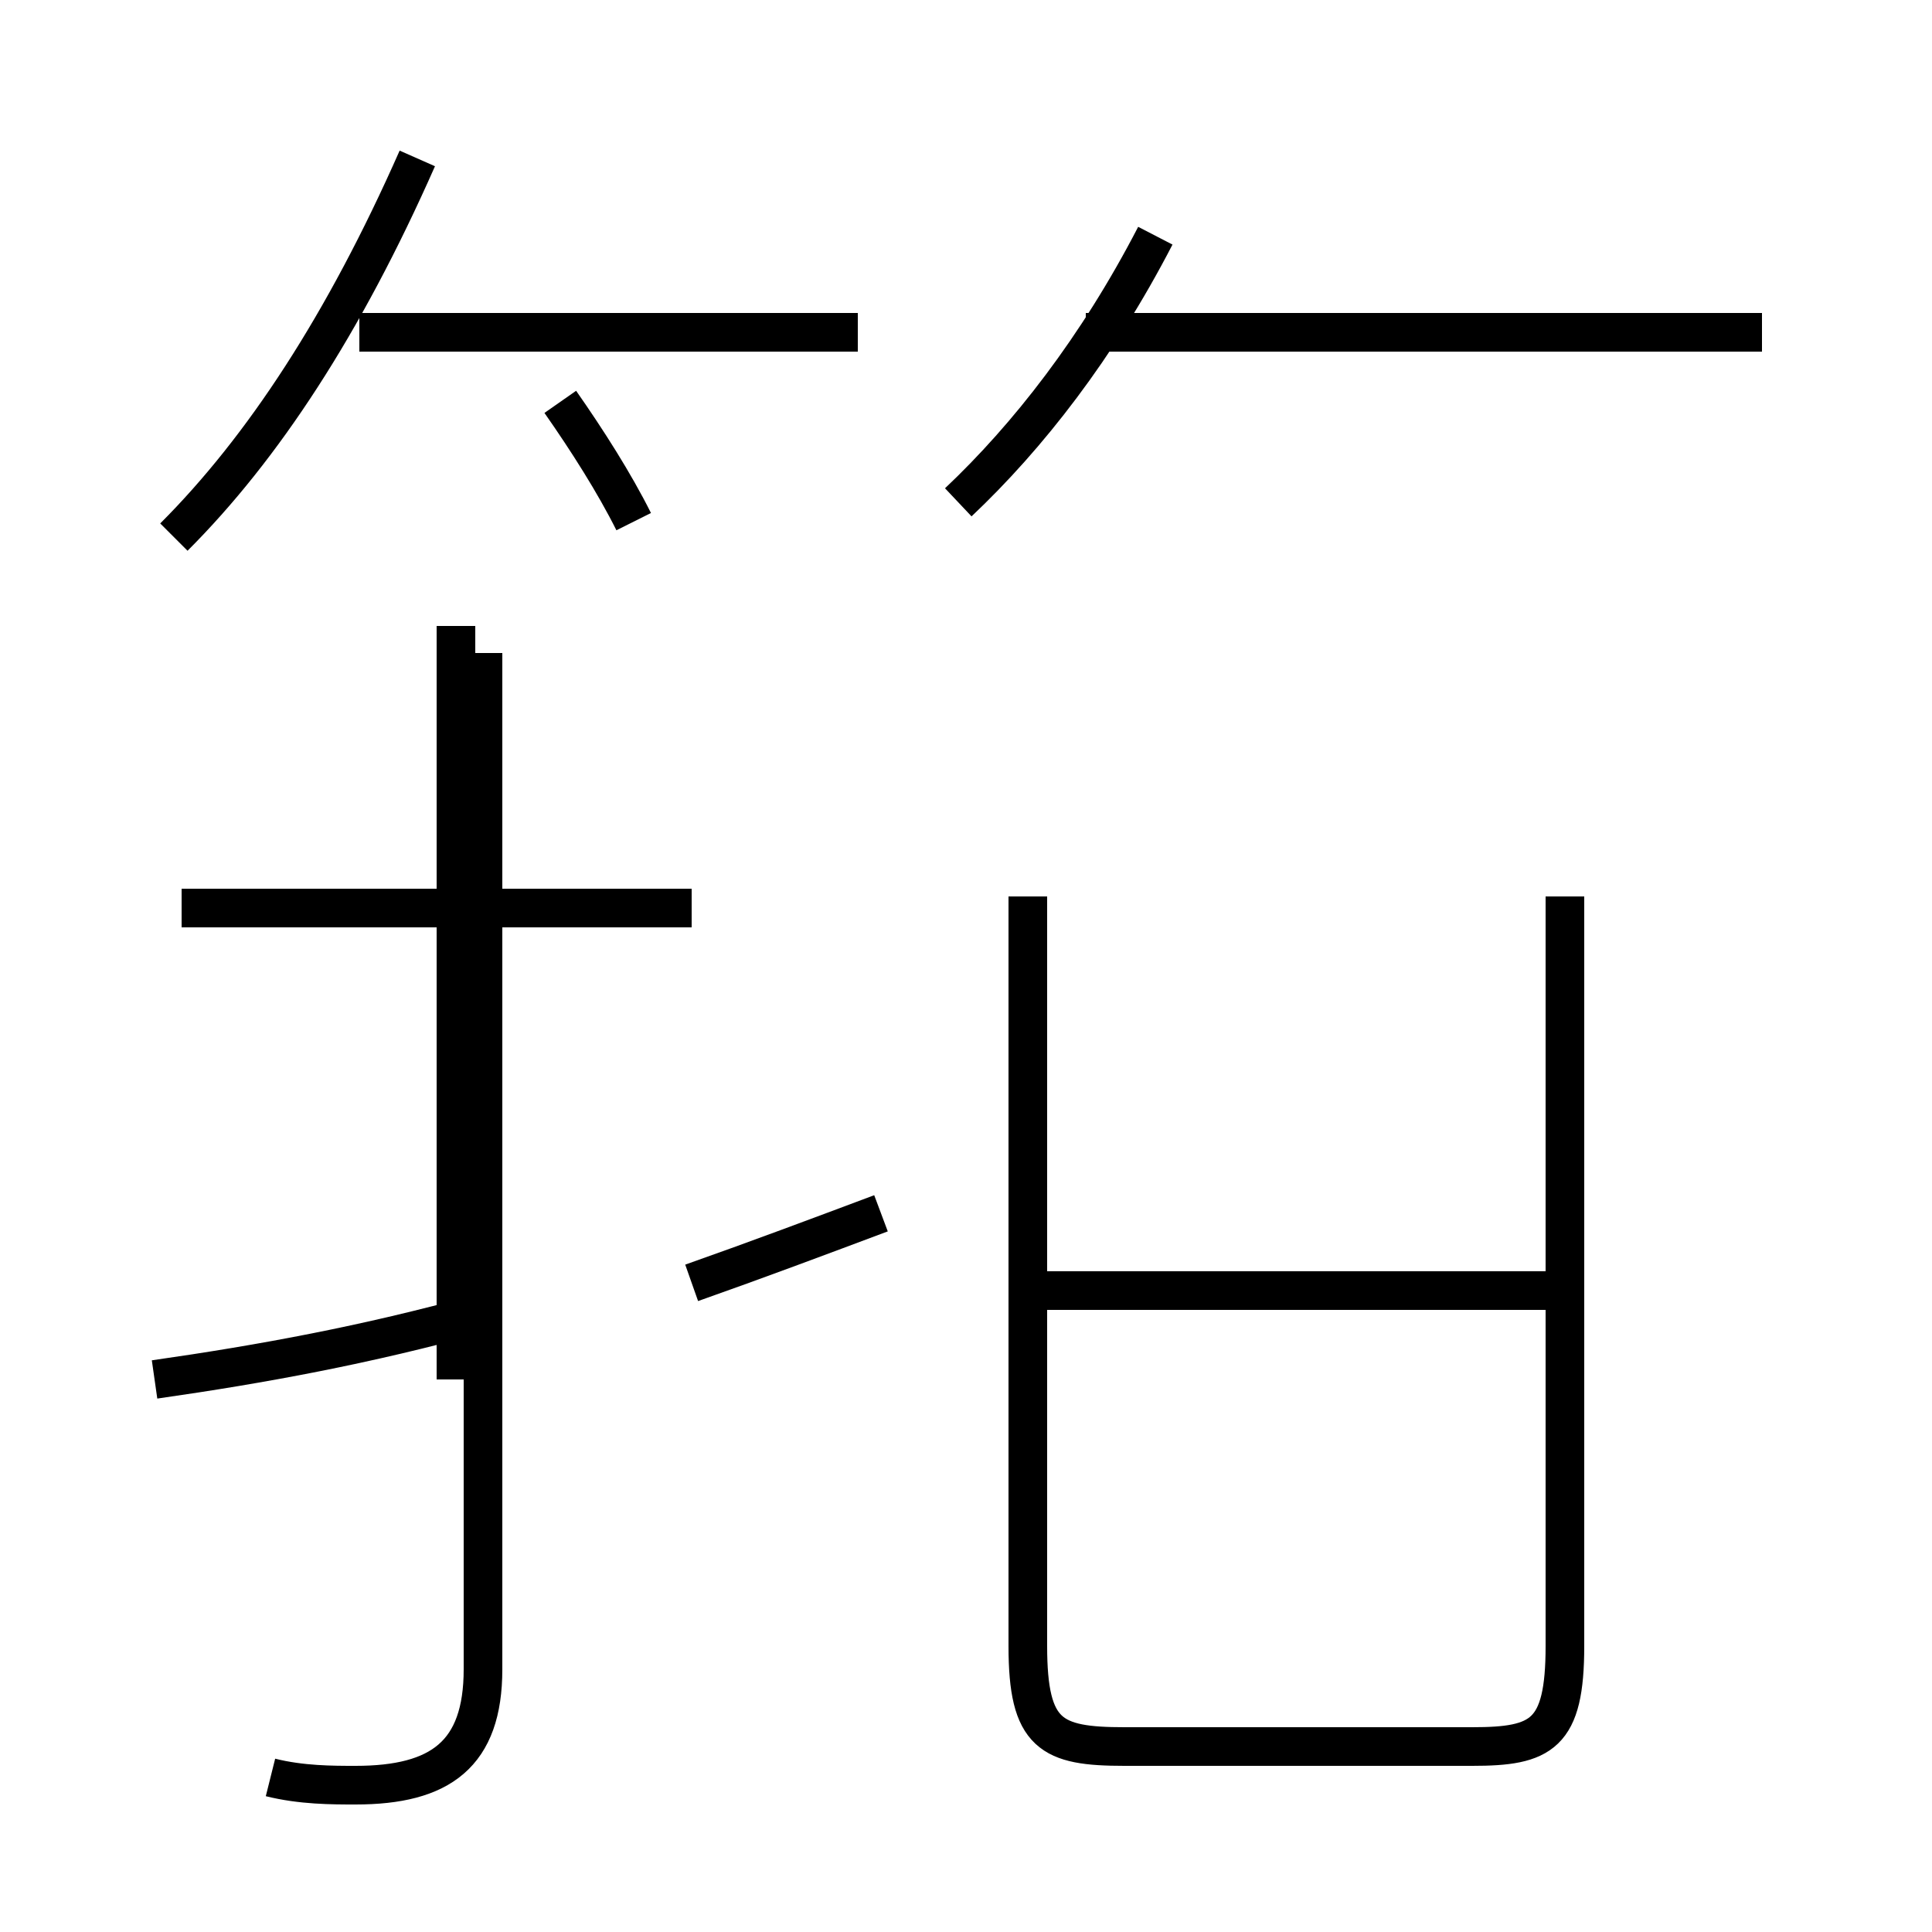 <?xml version='1.0' encoding='utf8'?>
<svg viewBox="0.0 -44.0 50.0 50.0" version="1.1" xmlns="http://www.w3.org/2000/svg">
<rect x="0.0" y="-44.0" width="50.0" height="50.0" fill="#808080" stroke="none"/>
<rect x="-1000" y="-1000" width="2000" height="2000" stroke="white" fill="white"/>
<g style="fill:none; stroke:#000000;  stroke-width:1">
<path d="M 4.5 30.1 C 6.8 32.4 8.9 35.6 10.8 39.9 M 22.2 35.4 L 9.3 35.4 M 16.4 30.5 C 15.9 31.5 15.2 32.6 14.5 33.6 M 24.8 31.0 C 26.6 32.7 28.4 35.0 29.9 37.9 M 45.6 35.4 L 28.1 35.4 M 17.9 20.5 L 4.7 20.5 M 11.8 8.3 L 11.8 27.8 M 17.9 10.8 C 19.6 11.4 21.2 12.0 22.8 12.6 M 4.0 8.3 C 6.8 8.7 9.5 9.2 12.4 10.0 M 7.0 -2.0 C 7.8 -2.2 8.6 -2.2 9.2 -2.2 C 11.4 -2.2 12.5 -1.4 12.5 0.8 L 12.5 27.1 M 40.5 20.8 L 40.5 1.4 C 40.5 -0.9 39.9 -1.2 38.1 -1.2 L 29.1 -1.2 C 27.2 -1.2 26.6 -0.9 26.6 1.4 L 26.6 20.8 M 40.5 10.6 L 26.6 10.6 " transform="scale(1, -1)" />
</g>
</svg>